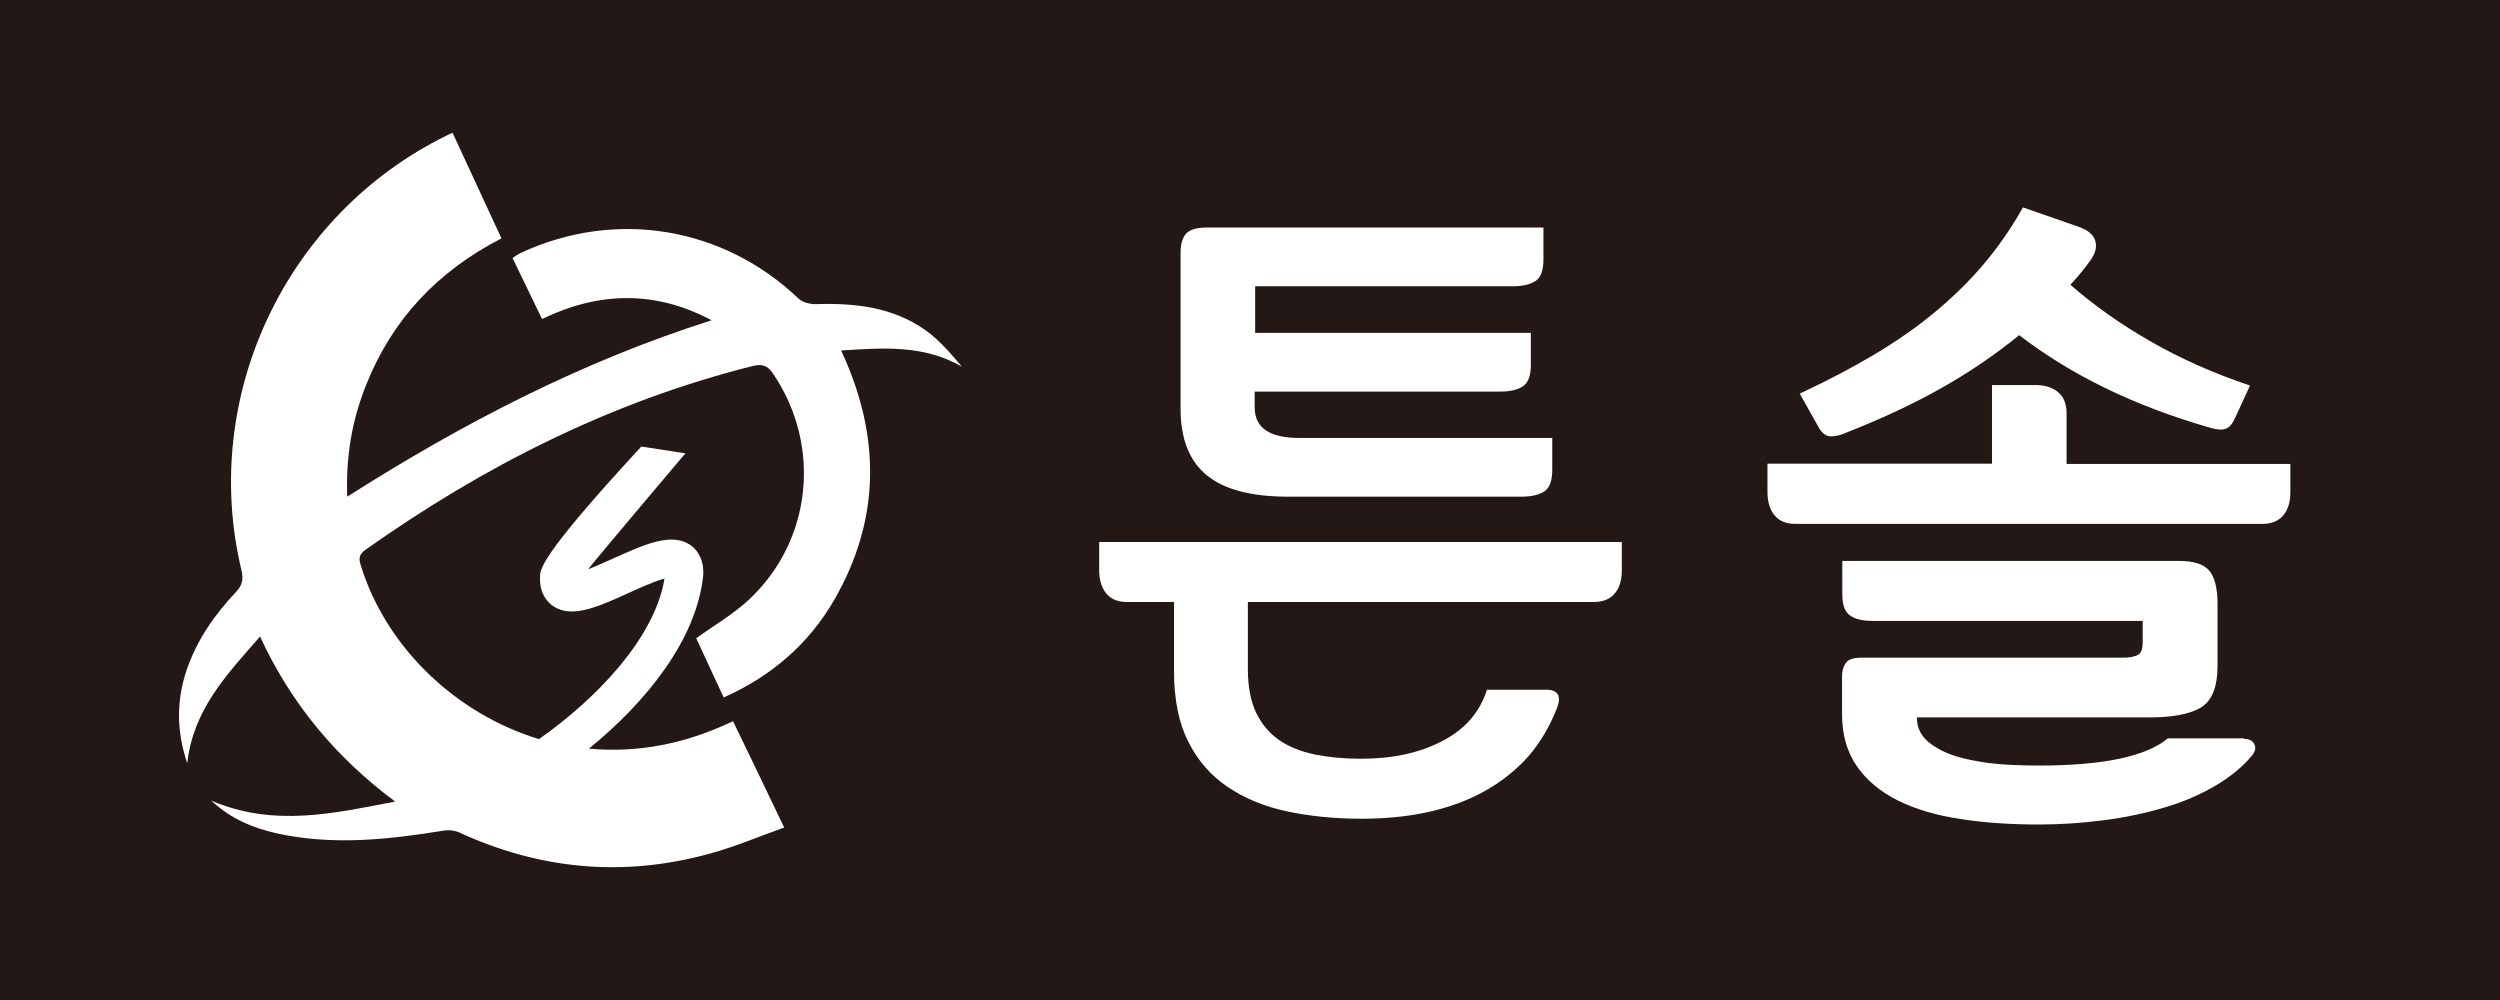 <?xml version="1.0" encoding="UTF-8"?>
<svg id="_레이어_2" data-name="레이어 2" xmlns="http://www.w3.org/2000/svg" viewBox="0 0 99.21 39.69">
  <defs>
    <style>
      .cls-1 {
        fill: #fff;
      }

      .cls-1, .cls-2 {
        stroke-width: 0px;
      }

      .cls-2 {
        fill: #231815;
      }
    </style>
  </defs>
  <g id="Layer_1" data-name="Layer 1">
    <g>
      <rect class="cls-2" width="99.21" height="39.69"/>
      <g>
        <path class="cls-1" d="M46.58,23.89h-1.85c-.37,0-.64-.11-.83-.34-.18-.22-.28-.53-.28-.91v-1.13h20.74v1.13c0,.38-.09.69-.28.91-.18.22-.46.34-.83.34h-13.73v2.66c0,.69.11,1.26.32,1.72.22.45.52.82.91,1.09.39.27.86.46,1.42.58.55.11,1.16.17,1.84.17,1.25,0,2.32-.23,3.22-.7.9-.46,1.49-1.14,1.78-2.04h2.35c.46,0,.61.24.43.72-.29.75-.68,1.4-1.16,1.95-.49.54-1.07,1-1.74,1.37-.67.37-1.42.64-2.24.82-.82.18-1.7.26-2.63.26-1.06,0-2.04-.1-2.94-.29-.9-.19-1.69-.52-2.36-.97-.67-.45-1.2-1.06-1.57-1.81-.38-.75-.56-1.68-.56-2.78v-2.74ZM49.78,13.21h10.97v1.27c0,.42-.1.7-.3.84-.2.14-.51.22-.92.22h-9.74v.62c0,.82.59,1.22,1.78,1.22h10.03v1.27c0,.42-.1.7-.3.84-.2.14-.51.22-.92.22h-9.26c-1.46,0-2.53-.28-3.23-.85-.7-.57-1.04-1.45-1.04-2.65v-6.19c0-.35.08-.6.23-.76.15-.15.41-.23.78-.23h13.39v1.27c0,.42-.1.7-.3.84-.2.14-.51.22-.92.22h-10.22v1.85Z"/>
        <path class="cls-1" d="M70.15,18.4h8.9v-3.12h1.71c.38,0,.69.09.91.28.22.18.34.46.34.83v2.02h8.88v1.13c0,.38-.09.69-.28.91-.18.22-.46.34-.83.34h-18.53c-.37,0-.64-.11-.83-.34-.18-.22-.28-.53-.28-.91v-1.13ZM73.2,17.2c-.26.1-.46.13-.61.11-.15-.02-.29-.13-.4-.32l-.77-1.37c1.07-.5,2.05-1.01,2.94-1.54.89-.53,1.7-1.09,2.42-1.69s1.38-1.24,1.96-1.93c.58-.69,1.09-1.43,1.54-2.23l2.21.77c.37.13.59.32.66.56.07.25,0,.51-.2.78-.21.3-.47.62-.79.96.93.81,1.98,1.56,3.17,2.24,1.18.68,2.5,1.27,3.96,1.76l-.62,1.34c-.1.21-.22.34-.36.38-.14.05-.35.03-.62-.05-2.99-.86-5.51-2.09-7.56-3.67-.96.78-2.01,1.5-3.16,2.14-1.14.64-2.4,1.22-3.76,1.75ZM89.04,29.32c.21,0,.35.07.42.21.07.13.04.28-.08.44-.38.46-.88.87-1.48,1.22-.6.35-1.27.64-2.02.86-.74.22-1.54.39-2.39.5-.85.11-1.71.17-2.59.17-1.12,0-2.16-.07-3.11-.22-.95-.14-1.78-.39-2.47-.73-.7-.35-1.24-.8-1.63-1.36-.39-.56-.59-1.25-.59-2.06v-1.51c0-.22.05-.4.16-.54.1-.14.3-.2.59-.2h10.39c.27,0,.47-.04.6-.11.13-.07.19-.24.19-.49v-.86h-10.7c-.42,0-.72-.07-.92-.22-.2-.14-.3-.42-.3-.84v-1.32h13.37c.56,0,.95.12,1.18.37.22.25.34.69.34,1.33v2.45c0,.87-.23,1.42-.68,1.68-.46.26-1.13.38-2.03.38h-9.22v.02c0,.27.08.52.25.74s.45.42.83.6c.38.18.88.31,1.5.41.62.1,1.37.14,2.27.14,2.54,0,4.25-.36,5.11-1.08h3.02Z"/>
      </g>
      <path class="cls-1" d="M25.45,17.72c-4.12,4.46-4.02,4.9-4.02,5.2-.02.68.33,1,.53,1.14.74.49,1.79.02,3.01-.54.4-.18,1.02-.46,1.4-.56-.38,2.34-2.67,4.75-4.98,6.37-3.28-.99-6.08-3.64-7.08-6.92-.08-.26-.05-.42.19-.59,4.69-3.32,9.75-5.88,15.35-7.29.4-.1.61-.03.83.3,1.93,2.85,1.55,6.61-.95,8.96-.62.58-1.37,1.01-2.1,1.54.34.73.7,1.52,1.09,2.35,1.9-.85,3.38-2.13,4.39-3.88,1.84-3.2,1.85-6.5.27-9.89,1.68-.11,3.28-.23,4.79.64-.44-.52-.88-1.04-1.42-1.43-1.31-.94-2.83-1.1-4.39-1.05-.22,0-.51-.07-.66-.21-2.99-2.86-7.26-3.57-11.02-1.83-.11.05-.22.13-.34.21.4.82.78,1.61,1.17,2.42,2.28-1.1,4.51-1.13,6.73.05-5.14,1.63-9.87,4.08-14.46,7-.06-1.63.2-3.07.76-4.46,1.04-2.6,2.85-4.5,5.36-5.79-.66-1.42-1.3-2.8-1.94-4.19-.12.05-.18.08-.24.11-6.37,3.13-9.79,10.34-8.14,17.24.09.37.04.61-.23.89-.85.9-1.55,1.91-1.95,3.1-.4,1.2-.4,2.39.03,3.68.24-2.14,1.57-3.52,2.89-5.03,1.24,2.69,3.04,4.82,5.36,6.55-2.41.46-4.8,1.03-7.3-.04.8.74,1.67,1.09,2.6,1.3,2.22.49,4.43.25,6.64-.11.18-.03.4-.01.57.06,3.22,1.49,6.54,1.8,9.96.86,1-.27,1.96-.68,2.97-1.04-.71-1.48-1.36-2.84-2.03-4.22-1.85.88-3.72,1.27-5.72,1.09,2.29-1.86,4.3-4.36,4.54-6.92,0-.02,0-.04,0-.07,0-.66-.34-.98-.54-1.11-.75-.48-1.8,0-3.01.54-.29.13-.68.31-1.02.44.49-.62,3.86-4.6,3.86-4.6l-1.75-.27Z"/>
    </g>
  </g>
</svg>